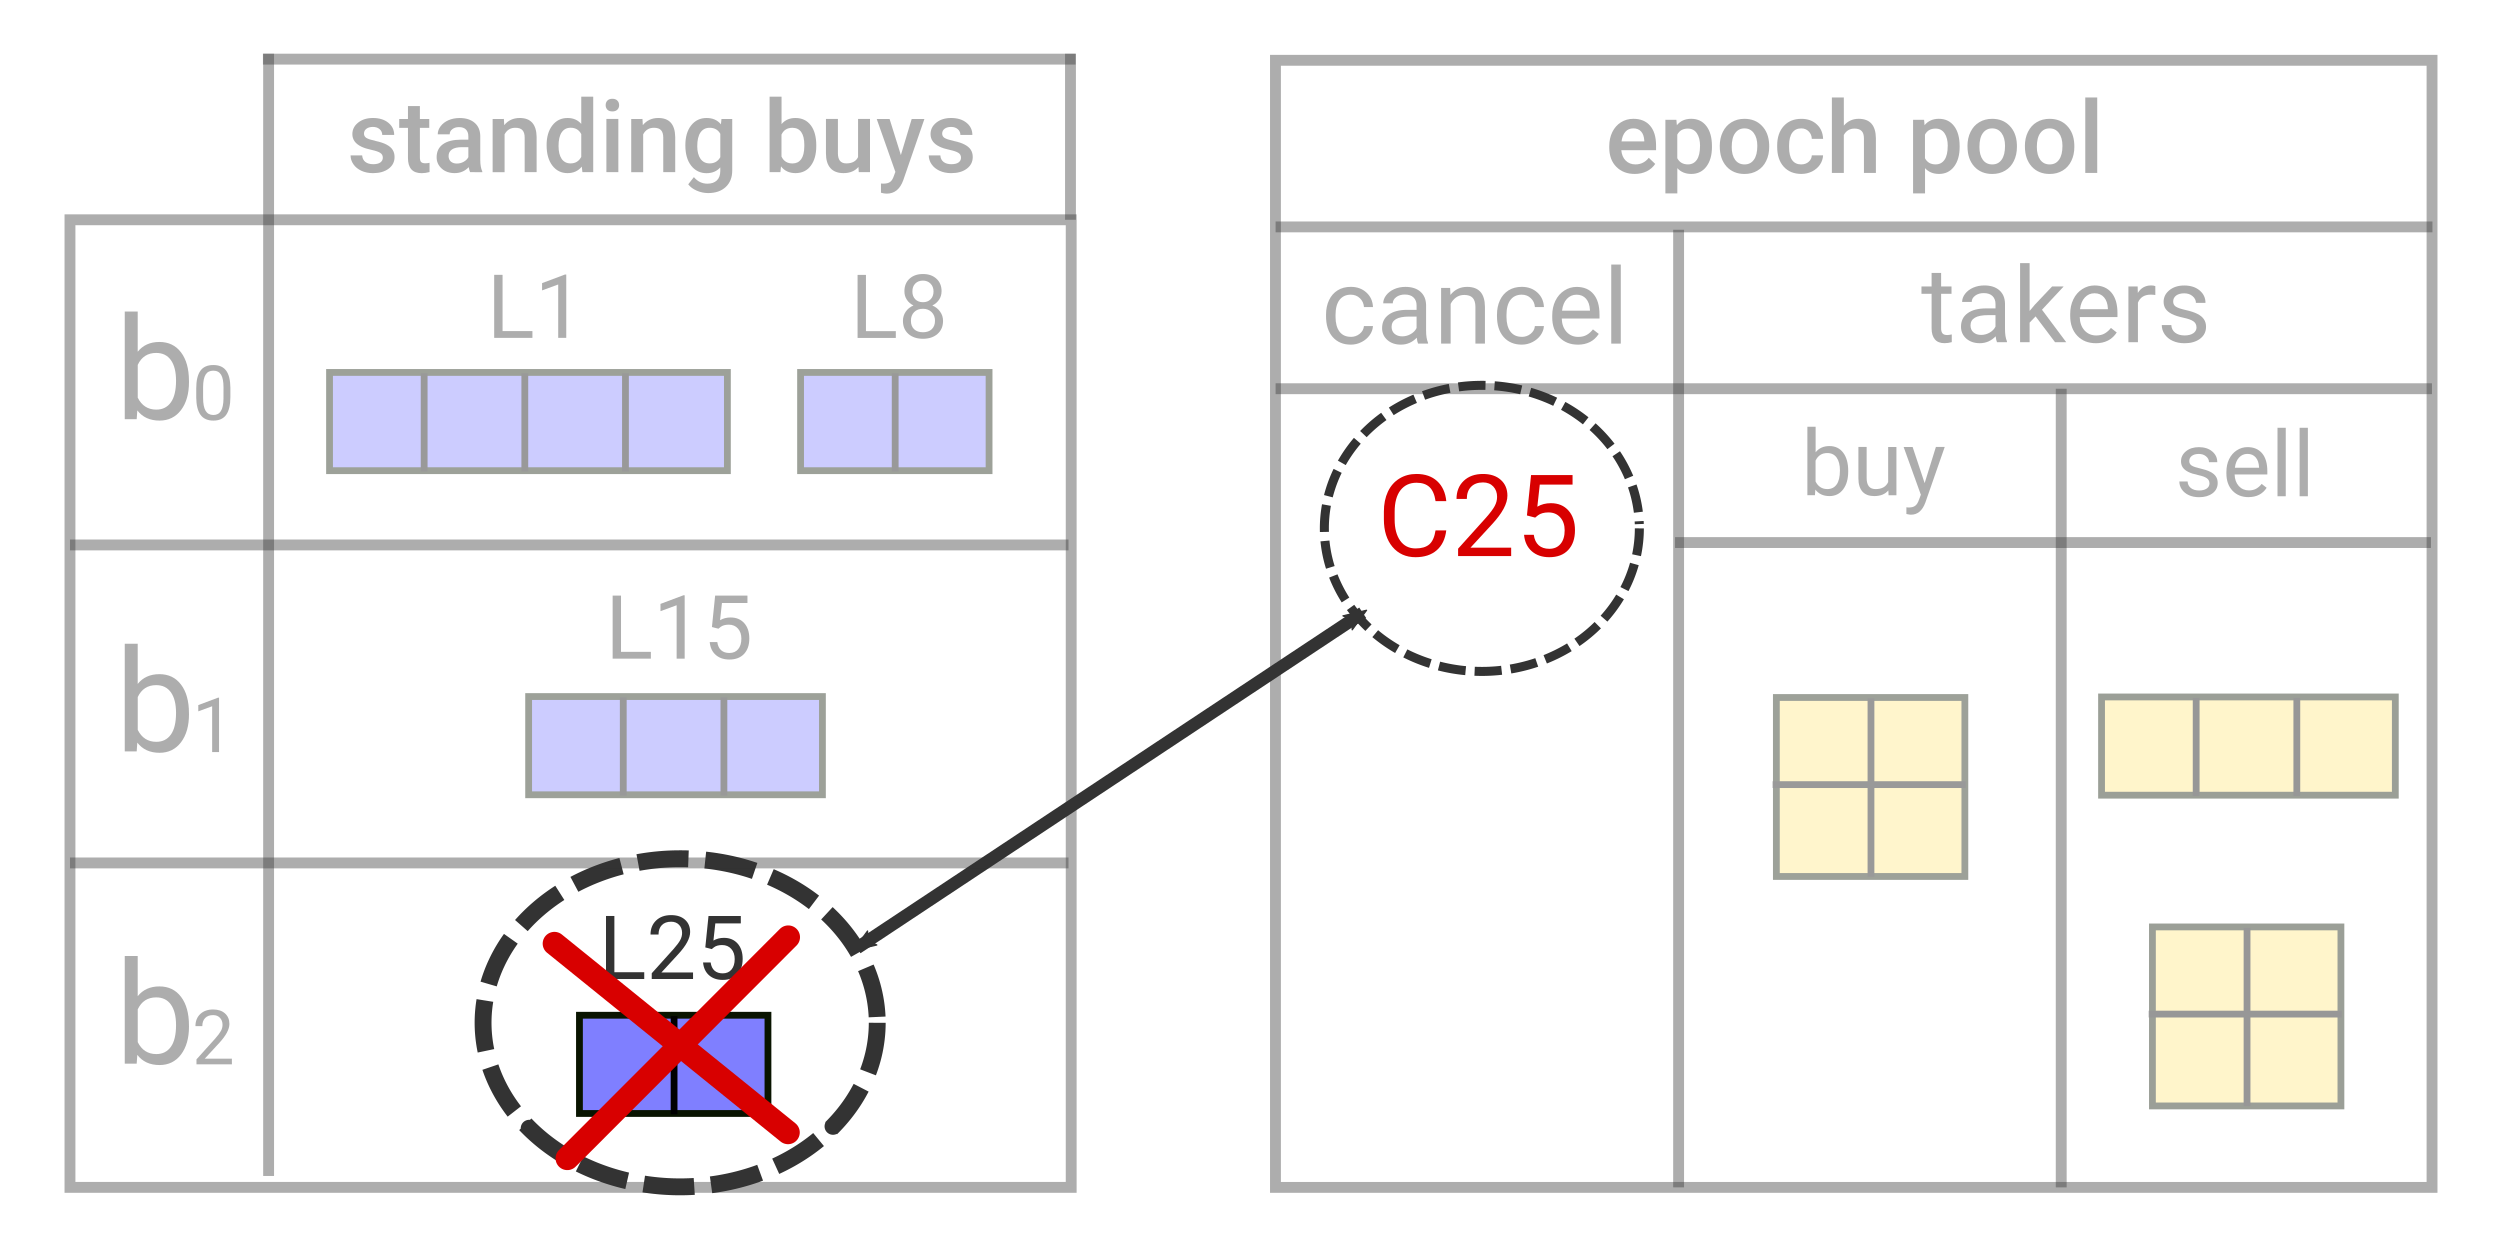 <?xml version="1.0" encoding="UTF-8" standalone="no"?>
<!-- Created with Inkscape (http://www.inkscape.org/) -->

<svg
   xmlns:dc="http://purl.org/dc/elements/1.1/"
   xmlns:cc="http://creativecommons.org/ns#"
   xmlns:rdf="http://www.w3.org/1999/02/22-rdf-syntax-ns#"
   xmlns:svg="http://www.w3.org/2000/svg"
   xmlns="http://www.w3.org/2000/svg"
   xmlns:sodipodi="http://sodipodi.sourceforge.net/DTD/sodipodi-0.dtd"
   xmlns:inkscape="http://www.inkscape.org/namespaces/inkscape"
   width="92mm"
   height="46mm"
   viewBox="0 0 92 46"
   version="1.1"
   id="svg5555"
   inkscape:version="0.92.4 (5da689c313, 2019-01-14)"
   sodipodi:docname="cancel-order.svg">
  <defs
     id="defs5549">
    <marker
       inkscape:stockid="Arrow2Mstart"
       orient="auto"
       refY="0"
       refX="0"
       id="Arrow2Mstart"
       style="overflow:visible"
       inkscape:isstock="true"
       inkscape:collect="always">
      <path
         id="path17201"
         style="fill:#333333;fill-opacity:1;fill-rule:evenodd;stroke:#333333;stroke-width:0.625;stroke-linejoin:round;stroke-opacity:1"
         d="M 8.719,4.034 -2.207,0.016 8.719,-4.002 c -1.745,2.372 -1.735,5.617 -6e-7,8.035 z"
         transform="scale(0.6)"
         inkscape:connector-curvature="0" />
    </marker>
    <marker
       inkscape:stockid="Arrow2Mend"
       orient="auto"
       refY="0"
       refX="0"
       id="Arrow2Mend"
       style="overflow:visible"
       inkscape:isstock="true"
       inkscape:collect="always">
      <path
         id="path17204"
         style="fill:#333333;fill-opacity:1;fill-rule:evenodd;stroke:#333333;stroke-width:0.625;stroke-linejoin:round;stroke-opacity:1"
         d="M 8.719,4.034 -2.207,0.016 8.719,-4.002 c -1.745,2.372 -1.735,5.617 -6e-7,8.035 z"
         transform="scale(-0.6)"
         inkscape:connector-curvature="0" />
    </marker>
  </defs>
  <sodipodi:namedview
     id="base"
     pagecolor="#ffffff"
     bordercolor="#666666"
     borderopacity="1.0"
     inkscape:pageopacity="0.0"
     inkscape:pageshadow="2"
     inkscape:zoom="1.344837"
     inkscape:cx="92.024652"
     inkscape:cy="80.634921"
     inkscape:document-units="mm"
     inkscape:current-layer="layer1"
     showgrid="false"
     inkscape:window-width="1920"
     inkscape:window-height="1017"
     inkscape:window-x="-8"
     inkscape:window-y="-8"
     inkscape:window-maximized="1" />
  <g
     inkscape:label="Layer 1"
     inkscape:groupmode="layer"
     id="layer1"
     transform="translate(0,-251)">
    <path
       style="opacity:1;fill:none;fill-opacity:0.502;stroke:#333333;stroke-width:0.332;stroke-miterlimit:4;stroke-dasharray:0.995, 0.332;stroke-dashoffset:0;stroke-opacity:1"
       d="m 60.328,270.444 a 5.796,5.264 0 0 1 -5.752,5.264 5.796,5.264 0 0 1 -5.839,-5.184 5.796,5.264 0 0 1 5.664,-5.342 5.796,5.264 0 0 1 5.925,5.104"
       id="path3801"
       inkscape:connector-curvature="0" />
    <path
       style="opacity:1;fill:none;fill-opacity:0.502;stroke:#333333;stroke-width:0.621;stroke-miterlimit:4;stroke-dasharray:1.864, 0.621;stroke-dashoffset:0;stroke-opacity:1"
       d="m 32.282,288.639 a 7.252,6.037 0 0 1 -7.198,6.037 7.252,6.037 0 0 1 -7.306,-5.946 7.252,6.037 0 0 1 7.087,-6.127 7.252,6.037 0 0 1 7.414,5.853"
       id="path3805"
       inkscape:connector-curvature="0" />
    <path
       style="opacity:1;fill:none;stroke:#333333;stroke-width:0.465;stroke-linecap:butt;stroke-linejoin:miter;stroke-miterlimit:4;stroke-dasharray:none;stroke-opacity:1;marker-start:url(#Arrow2Mstart);marker-end:url(#Arrow2Mend)"
       d="M 31.538,285.886 50.149,273.552"
       id="path3807"
       inkscape:connector-curvature="0"
       sodipodi:nodetypes="cc" />
    <path
       style="opacity:0.399;fill:#000000;fill-opacity:0;stroke:#333333;stroke-width:0.4;stroke-miterlimit:4;stroke-dasharray:none;stroke-dashoffset:0;stroke-opacity:1"
       d="M 2.575,259.088 H 39.42 v 35.607 H 2.575 Z"
       id="rect16541"
       inkscape:connector-curvature="0" />
    <path
       style="opacity:0.399;fill:#000000;stroke:#333333;stroke-width:0.4;stroke-linecap:butt;stroke-linejoin:miter;stroke-miterlimit:4;stroke-dasharray:none;stroke-opacity:1"
       d="M 2.575,282.756 H 39.321"
       id="path16543"
       inkscape:connector-curvature="0"
       sodipodi:nodetypes="cc" />
    <path
       inkscape:connector-curvature="0"
       id="path16545"
       d="M 2.575,271.054 H 39.321"
       style="opacity:0.399;fill:#000000;stroke:#333333;stroke-width:0.4;stroke-linecap:butt;stroke-linejoin:miter;stroke-miterlimit:4;stroke-dasharray:none;stroke-opacity:1"
       sodipodi:nodetypes="cc" />
    <g
       aria-label="epoch pool"
       style="font-style:normal;font-variant:normal;font-weight:normal;font-stretch:normal;font-size:3.704px;line-height:1.25;font-family:'Roboto Medium';-inkscape-font-specification:'Roboto Medium, ';letter-spacing:0px;word-spacing:0px;opacity:0.399;fill:#333333;fill-opacity:1;stroke:none;stroke-width:0.265"
       id="text16549"
       transform="translate(42.693,3.148)">
      <path
         d="m 17.465,254.253 q -0.418,0 -0.678,-0.262 -0.259,-0.264 -0.259,-0.702 v -0.054 q 0,-0.293 0.112,-0.523 0.114,-0.232 0.318,-0.36 0.204,-0.128 0.456,-0.128 0.4,0 0.617,0.255 0.219,0.255 0.219,0.722 v 0.177 h -1.279 q 0.02,0.242 0.161,0.383 0.143,0.141 0.358,0.141 0.302,0 0.492,-0.244 l 0.237,0.226 q -0.118,0.175 -0.315,0.273 -0.195,0.096 -0.44,0.096 z m -0.052,-1.677 q -0.181,0 -0.293,0.127 -0.11,0.127 -0.141,0.353 h 0.837 v -0.033 q -0.014,-0.221 -0.118,-0.333 -0.103,-0.114 -0.286,-0.114 z"
         style="font-style:normal;font-variant:normal;font-weight:normal;font-stretch:normal;font-size:3.704px;font-family:'Roboto Medium';-inkscape-font-specification:'Roboto Medium, ';fill:#333333;fill-opacity:1;stroke-width:0.265"
         id="path25407"
         inkscape:connector-curvature="0" />
      <path
         d="m 20.307,253.259 q 0,0.454 -0.206,0.725 -0.206,0.269 -0.553,0.269 -0.322,0 -0.515,-0.212 v 0.928 h -0.44 v -2.709 h 0.405 l 0.018,0.199 q 0.194,-0.235 0.526,-0.235 0.358,0 0.561,0.268 0.204,0.266 0.204,0.74 z m -0.438,-0.038 q 0,-0.293 -0.118,-0.465 -0.116,-0.172 -0.333,-0.172 -0.269,0 -0.387,0.222 v 0.868 q 0.119,0.228 0.391,0.228 0.21,0 0.327,-0.168 0.119,-0.17 0.119,-0.514 z"
         style="font-style:normal;font-variant:normal;font-weight:normal;font-stretch:normal;font-size:3.704px;font-family:'Roboto Medium';-inkscape-font-specification:'Roboto Medium, ';fill:#333333;fill-opacity:1;stroke-width:0.265"
         id="path25409"
         inkscape:connector-curvature="0" />
      <path
         d="m 20.594,253.221 q 0,-0.288 0.114,-0.517 0.114,-0.232 0.32,-0.354 0.206,-0.125 0.474,-0.125 0.396,0 0.642,0.255 0.248,0.255 0.268,0.676 l 0.002,0.103 q 0,0.289 -0.112,0.517 -0.11,0.228 -0.318,0.353 -0.206,0.125 -0.477,0.125 -0.414,0 -0.664,-0.275 -0.248,-0.277 -0.248,-0.736 z m 0.44,0.038 q 0,0.302 0.125,0.474 0.125,0.17 0.347,0.17 0.222,0 0.345,-0.174 0.125,-0.174 0.125,-0.508 0,-0.297 -0.128,-0.47 -0.127,-0.174 -0.345,-0.174 -0.215,0 -0.342,0.172 -0.127,0.17 -0.127,0.51 z"
         style="font-style:normal;font-variant:normal;font-weight:normal;font-stretch:normal;font-size:3.704px;font-family:'Roboto Medium';-inkscape-font-specification:'Roboto Medium, ';fill:#333333;fill-opacity:1;stroke-width:0.265"
         id="path25411"
         inkscape:connector-curvature="0" />
      <path
         d="m 23.593,253.902 q 0.165,0 0.273,-0.096 0.109,-0.096 0.116,-0.237 h 0.414 q -0.007,0.183 -0.114,0.342 -0.107,0.157 -0.289,0.25 -0.183,0.092 -0.394,0.092 -0.411,0 -0.651,-0.266 -0.241,-0.266 -0.241,-0.734 v -0.045 q 0,-0.447 0.239,-0.714 0.239,-0.269 0.651,-0.269 0.349,0 0.568,0.204 0.221,0.203 0.232,0.534 H 23.982 q -0.007,-0.168 -0.116,-0.277 -0.107,-0.109 -0.273,-0.109 -0.213,0 -0.329,0.156 -0.116,0.154 -0.118,0.468 v 0.07 q 0,0.318 0.114,0.476 0.116,0.156 0.333,0.156 z"
         style="font-style:normal;font-variant:normal;font-weight:normal;font-stretch:normal;font-size:3.704px;font-family:'Roboto Medium';-inkscape-font-specification:'Roboto Medium, ';fill:#333333;fill-opacity:1;stroke-width:0.265"
         id="path25413"
         inkscape:connector-curvature="0" />
      <path
         d="m 25.161,252.474 q 0.215,-0.25 0.544,-0.25 0.626,0 0.635,0.714 v 1.279 h -0.44 v -1.262 q 0,-0.203 -0.089,-0.286 -0.087,-0.085 -0.257,-0.085 -0.264,0 -0.394,0.235 v 1.398 h -0.44 v -2.778 h 0.44 z"
         style="font-style:normal;font-variant:normal;font-weight:normal;font-stretch:normal;font-size:3.704px;font-family:'Roboto Medium';-inkscape-font-specification:'Roboto Medium, ';fill:#333333;fill-opacity:1;stroke-width:0.265"
         id="path25415"
         inkscape:connector-curvature="0" />
      <path
         d="m 29.422,253.259 q 0,0.454 -0.206,0.725 -0.206,0.269 -0.553,0.269 -0.322,0 -0.515,-0.212 v 0.928 h -0.44 v -2.709 h 0.405 l 0.018,0.199 q 0.194,-0.235 0.526,-0.235 0.358,0 0.561,0.268 0.204,0.266 0.204,0.74 z m -0.438,-0.038 q 0,-0.293 -0.118,-0.465 -0.116,-0.172 -0.333,-0.172 -0.269,0 -0.387,0.222 v 0.868 q 0.119,0.228 0.391,0.228 0.21,0 0.327,-0.168 0.119,-0.17 0.119,-0.514 z"
         style="font-style:normal;font-variant:normal;font-weight:normal;font-stretch:normal;font-size:3.704px;font-family:'Roboto Medium';-inkscape-font-specification:'Roboto Medium, ';fill:#333333;fill-opacity:1;stroke-width:0.265"
         id="path25417"
         inkscape:connector-curvature="0" />
      <path
         d="m 29.71,253.221 q 0,-0.288 0.114,-0.517 0.114,-0.232 0.32,-0.354 0.206,-0.125 0.474,-0.125 0.396,0 0.642,0.255 0.248,0.255 0.268,0.676 l 0.002,0.103 q 0,0.289 -0.112,0.517 -0.11,0.228 -0.318,0.353 -0.206,0.125 -0.477,0.125 -0.414,0 -0.664,-0.275 -0.248,-0.277 -0.248,-0.736 z m 0.44,0.038 q 0,0.302 0.125,0.474 0.125,0.17 0.347,0.17 0.222,0 0.345,-0.174 0.125,-0.174 0.125,-0.508 0,-0.297 -0.128,-0.47 -0.127,-0.174 -0.345,-0.174 -0.215,0 -0.342,0.172 -0.127,0.17 -0.127,0.51 z"
         style="font-style:normal;font-variant:normal;font-weight:normal;font-stretch:normal;font-size:3.704px;font-family:'Roboto Medium';-inkscape-font-specification:'Roboto Medium, ';fill:#333333;fill-opacity:1;stroke-width:0.265"
         id="path25419"
         inkscape:connector-curvature="0" />
      <path
         d="m 31.823,253.221 q 0,-0.288 0.114,-0.517 0.114,-0.232 0.32,-0.354 0.206,-0.125 0.474,-0.125 0.396,0 0.642,0.255 0.248,0.255 0.268,0.676 l 0.002,0.103 q 0,0.289 -0.112,0.517 -0.11,0.228 -0.318,0.353 -0.206,0.125 -0.477,0.125 -0.414,0 -0.664,-0.275 -0.248,-0.277 -0.248,-0.736 z m 0.44,0.038 q 0,0.302 0.125,0.474 0.125,0.17 0.347,0.17 0.222,0 0.345,-0.174 0.125,-0.174 0.125,-0.508 0,-0.297 -0.128,-0.47 -0.127,-0.174 -0.345,-0.174 -0.215,0 -0.342,0.172 -0.127,0.17 -0.127,0.51 z"
         style="font-style:normal;font-variant:normal;font-weight:normal;font-stretch:normal;font-size:3.704px;font-family:'Roboto Medium';-inkscape-font-specification:'Roboto Medium, ';fill:#333333;fill-opacity:1;stroke-width:0.265"
         id="path25421"
         inkscape:connector-curvature="0" />
      <path
         d="M 34.485,254.217 H 34.045 v -2.778 h 0.44 z"
         style="font-style:normal;font-variant:normal;font-weight:normal;font-stretch:normal;font-size:3.704px;font-family:'Roboto Medium';-inkscape-font-specification:'Roboto Medium, ';fill:#333333;fill-opacity:1;stroke-width:0.265"
         id="path25423"
         inkscape:connector-curvature="0" />
    </g>
    <g
       transform="translate(1.859,240.926)"
       id="g16559"
       style="opacity:0.399">
      <path
         style="fill:#0000ff;fill-opacity:0.502;stroke:#091400;stroke-width:0.25;stroke-miterlimit:4;stroke-dasharray:none;stroke-dashoffset:0;stroke-opacity:1"
         d="m 10.268,23.78 h 14.641 v 3.615 H 10.268 Z"
         id="rect16551"
         inkscape:connector-curvature="0" />
      <path
         style="fill:none;stroke:#000000;stroke-width:0.25;stroke-linecap:butt;stroke-linejoin:miter;stroke-miterlimit:4;stroke-dasharray:none;stroke-opacity:1"
         d="m 13.75,23.811 v 3.614"
         id="path16553"
         inkscape:connector-curvature="0"
         sodipodi:nodetypes="cc" />
      <path
         sodipodi:nodetypes="cc"
         inkscape:connector-curvature="0"
         id="path16555"
         d="m 17.454,23.811 v 3.614"
         style="fill:none;stroke:#000000;stroke-width:0.25;stroke-linecap:butt;stroke-linejoin:miter;stroke-miterlimit:4;stroke-dasharray:none;stroke-opacity:1" />
      <path
         style="fill:none;stroke:#000000;stroke-width:0.25;stroke-linecap:butt;stroke-linejoin:miter;stroke-miterlimit:4;stroke-dasharray:none;stroke-opacity:1"
         d="m 21.158,23.811 v 3.614"
         id="path16557"
         inkscape:connector-curvature="0"
         sodipodi:nodetypes="cc" />
    </g>
    <g
       transform="translate(1.244,240.926)"
       id="g16565"
       style="opacity:0.399">
      <path
         style="fill:#0000ff;fill-opacity:0.502;stroke:#091400;stroke-width:0.25;stroke-miterlimit:4;stroke-dasharray:none;stroke-dashoffset:0;stroke-opacity:1"
         d="m 28.217,23.78 h 6.937 v 3.615 h -6.937 z"
         id="rect16561"
         inkscape:connector-curvature="0" />
      <path
         sodipodi:nodetypes="cc"
         inkscape:connector-curvature="0"
         id="path16563"
         d="m 31.699,23.811 v 3.614"
         style="fill:none;stroke:#000000;stroke-width:0.25;stroke-linecap:butt;stroke-linejoin:miter;stroke-miterlimit:4;stroke-dasharray:none;stroke-opacity:1" />
    </g>
    <g
       aria-label="L1"
       style="font-style:normal;font-variant:normal;font-weight:normal;font-stretch:normal;font-size:3.263px;line-height:1.25;font-family:Roboto;-inkscape-font-specification:Roboto;letter-spacing:0px;word-spacing:0px;opacity:0.399;fill:#333333;fill-opacity:1;stroke:none;stroke-width:0.306"
       id="text16569"
       transform="translate(42.693,3.148)">
      <path
         d="m -24.199,260.036 h 1.099 v 0.25 h -1.407 v -2.32 h 0.308 z"
         style="font-style:normal;font-variant:normal;font-weight:normal;font-stretch:normal;font-size:3.263px;font-family:Roboto;-inkscape-font-specification:Roboto;fill:#333333;fill-opacity:1;stroke-width:0.306"
         id="path25428"
         inkscape:connector-curvature="0" />
      <path
         d="m -21.855,260.286 h -0.296 v -1.965 l -0.594,0.218 v -0.268 l 0.844,-0.317 h 0.046 z"
         style="font-style:normal;font-variant:normal;font-weight:normal;font-stretch:normal;font-size:3.263px;font-family:Roboto;-inkscape-font-specification:Roboto;fill:#333333;fill-opacity:1;stroke-width:0.306"
         id="path25430"
         inkscape:connector-curvature="0" />
    </g>
    <g
       aria-label="L8"
       style="font-style:normal;font-variant:normal;font-weight:normal;font-stretch:normal;font-size:3.263px;line-height:1.25;font-family:Roboto;-inkscape-font-specification:Roboto;letter-spacing:0px;word-spacing:0px;opacity:0.399;fill:#333333;fill-opacity:1;stroke:none;stroke-width:0.265"
       id="text16573"
       transform="translate(42.693,3.148)">
      <path
         d="m -10.826,260.038 h 1.099 v 0.25 h -1.407 v -2.32 h 0.308 z"
         style="font-style:normal;font-variant:normal;font-weight:normal;font-stretch:normal;font-size:3.263px;font-family:Roboto;-inkscape-font-specification:Roboto;fill:#333333;fill-opacity:1;stroke-width:0.265"
         id="path25433"
         inkscape:connector-curvature="0" />
      <path
         d="m -8.044,258.573 q 0,0.174 -0.092,0.309 -0.091,0.135 -0.247,0.212 0.182,0.078 0.287,0.228 0.107,0.15 0.107,0.339 0,0.301 -0.204,0.48 -0.202,0.178 -0.534,0.178 -0.335,0 -0.537,-0.178 -0.201,-0.18 -0.201,-0.48 0,-0.188 0.102,-0.339 0.104,-0.151 0.285,-0.229 -0.155,-0.076 -0.244,-0.212 -0.089,-0.135 -0.089,-0.308 0,-0.293 0.188,-0.465 0.188,-0.172 0.496,-0.172 0.306,0 0.494,0.172 0.19,0.172 0.19,0.465 z m -0.241,1.082 q 0,-0.194 -0.124,-0.317 -0.123,-0.123 -0.322,-0.123 -0.199,0 -0.32,0.121 -0.12,0.121 -0.12,0.319 0,0.198 0.116,0.311 0.118,0.113 0.327,0.113 0.207,0 0.325,-0.113 0.118,-0.115 0.118,-0.311 z m -0.443,-1.477 q -0.174,0 -0.282,0.108 -0.107,0.107 -0.107,0.292 0,0.177 0.105,0.287 0.107,0.108 0.284,0.108 0.177,0 0.282,-0.108 0.107,-0.11 0.107,-0.287 0,-0.177 -0.11,-0.288 -0.11,-0.112 -0.279,-0.112 z"
         style="font-style:normal;font-variant:normal;font-weight:normal;font-stretch:normal;font-size:3.263px;font-family:Roboto;-inkscape-font-specification:Roboto;fill:#333333;fill-opacity:1;stroke-width:0.265"
         id="path25435"
         inkscape:connector-curvature="0" />
    </g>
    <g
       transform="translate(1.288,242.923)"
       id="g16581"
       style="opacity:0.399">
      <path
         style="fill:#0000ff;fill-opacity:0.502;stroke:#091400;stroke-width:0.25;stroke-miterlimit:4;stroke-dasharray:none;stroke-dashoffset:0;stroke-opacity:1"
         d="m 18.166,33.71 h 10.811 v 3.615 H 18.166 Z"
         id="rect16575"
         inkscape:connector-curvature="0" />
      <path
         style="fill:none;stroke:#000000;stroke-width:0.25;stroke-linecap:butt;stroke-linejoin:miter;stroke-miterlimit:4;stroke-dasharray:none;stroke-opacity:1"
         d="m 21.648,33.741 v 3.614"
         id="path16577"
         inkscape:connector-curvature="0"
         sodipodi:nodetypes="cc" />
      <path
         sodipodi:nodetypes="cc"
         inkscape:connector-curvature="0"
         id="path16579"
         d="m 25.352,33.741 v 3.614"
         style="fill:none;stroke:#000000;stroke-width:0.25;stroke-linecap:butt;stroke-linejoin:miter;stroke-miterlimit:4;stroke-dasharray:none;stroke-opacity:1" />
    </g>
    <g
       aria-label="L15"
       style="font-style:normal;font-variant:normal;font-weight:normal;font-stretch:normal;font-size:3.263px;line-height:1.25;font-family:Roboto;-inkscape-font-specification:Roboto;letter-spacing:0px;word-spacing:0px;opacity:0.399;fill:#333333;fill-opacity:1;stroke:none;stroke-width:0.265"
       id="text16585"
       transform="translate(42.693,3.148)">
      <path
         d="m -19.84,271.84 h 1.099 v 0.25 h -1.407 v -2.32 h 0.308 z"
         style="font-style:normal;font-variant:normal;font-weight:normal;font-stretch:normal;font-size:3.263px;font-family:Roboto;-inkscape-font-specification:Roboto;fill:#333333;fill-opacity:1;stroke-width:0.265"
         id="path25439"
         inkscape:connector-curvature="0" />
      <path
         d="m -17.497,272.09 h -0.296 v -1.965 l -0.594,0.218 v -0.268 l 0.844,-0.317 h 0.046 z"
         style="font-style:normal;font-variant:normal;font-weight:normal;font-stretch:normal;font-size:3.263px;font-family:Roboto;-inkscape-font-specification:Roboto;fill:#333333;fill-opacity:1;stroke-width:0.265"
         id="path25441"
         inkscape:connector-curvature="0" />
      <path
         d="m -16.494,270.927 0.118,-1.157 h 1.189 v 0.272 h -0.938 l -0.07,0.633 q 0.17,-0.1 0.387,-0.1 0.317,0 0.504,0.21 0.186,0.209 0.186,0.566 0,0.358 -0.194,0.566 -0.193,0.206 -0.54,0.206 -0.308,0 -0.502,-0.17 -0.194,-0.17 -0.221,-0.472 h 0.279 q 0.027,0.199 0.142,0.301 0.115,0.1 0.303,0.1 0.206,0 0.322,-0.14 0.118,-0.14 0.118,-0.387 0,-0.233 -0.127,-0.373 -0.126,-0.142 -0.336,-0.142 -0.193,0 -0.303,0.085 l -0.078,0.064 z"
         style="font-style:normal;font-variant:normal;font-weight:normal;font-stretch:normal;font-size:3.263px;font-family:Roboto;-inkscape-font-specification:Roboto;fill:#333333;fill-opacity:1;stroke-width:0.265"
         id="path25443"
         inkscape:connector-curvature="0" />
    </g>
    <g
       aria-label="b"
       style="font-style:normal;font-variant:normal;font-weight:normal;font-stretch:normal;font-size:5.285px;line-height:1.25;font-family:Roboto;-inkscape-font-specification:Roboto;letter-spacing:0px;word-spacing:0px;opacity:0.399;fill:#333333;fill-opacity:1;stroke:none;stroke-width:0.248"
       id="text16589"
       transform="translate(42.693,3.148)">
      <path
         d="m -35.738,261.913 q 0,0.64 -0.294,1.03 -0.294,0.387 -0.79,0.387 -0.529,0 -0.818,-0.374 l -0.023,0.323 h -0.439 v -3.963 h 0.477 v 1.479 q 0.289,-0.359 0.797,-0.359 0.508,0 0.797,0.384 0.292,0.384 0.292,1.053 z m -0.477,-0.054 q 0,-0.488 -0.188,-0.753 -0.188,-0.266 -0.542,-0.266 -0.472,0 -0.679,0.439 v 1.208 q 0.219,0.439 0.684,0.439 0.343,0 0.534,-0.266 0.191,-0.266 0.191,-0.8 z"
         style="font-style:normal;font-variant:normal;font-weight:normal;font-stretch:normal;font-size:5.285px;font-family:Roboto;-inkscape-font-specification:Roboto;fill:#333333;fill-opacity:1;stroke-width:0.248"
         id="path25446"
         inkscape:connector-curvature="0" />
    </g>
    <path
       style="opacity:1;fill:#0000ff;fill-opacity:0.502;stroke:#091400;stroke-width:0.25;stroke-miterlimit:4;stroke-dasharray:none;stroke-dashoffset:0;stroke-opacity:1"
       d="m 21.324,288.361 h 6.937 v 3.615 h -6.937 z"
       id="rect16591"
       inkscape:connector-curvature="0" />
    <path
       sodipodi:nodetypes="cc"
       inkscape:connector-curvature="0"
       id="path16593"
       d="m 24.806,288.392 v 3.614"
       style="opacity:1;fill:none;stroke:#000000;stroke-width:0.25;stroke-linecap:butt;stroke-linejoin:miter;stroke-miterlimit:4;stroke-dasharray:none;stroke-opacity:1" />
    <g
       aria-label="L25"
       style="font-style:normal;font-variant:normal;font-weight:normal;font-stretch:normal;font-size:3.263px;line-height:1.25;font-family:Roboto;-inkscape-font-specification:Roboto;letter-spacing:0px;word-spacing:0px;opacity:1;fill:#333333;fill-opacity:1;stroke:none;stroke-width:0.265"
       id="text16597"
       transform="translate(42.693,3.148)">
      <path
         d="m -20.084,283.63 h 1.099 v 0.25 h -1.407 v -2.32 h 0.308 z"
         style="font-style:normal;font-variant:normal;font-weight:normal;font-stretch:normal;font-size:3.263px;font-family:Roboto;-inkscape-font-specification:Roboto;fill:#333333;fill-opacity:1;stroke-width:0.265"
         id="path25450"
         inkscape:connector-curvature="0" />
      <path
         d="m -17.189,283.88 h -1.52 v -0.212 l 0.803,-0.892 q 0.178,-0.202 0.245,-0.328 0.069,-0.127 0.069,-0.263 0,-0.182 -0.11,-0.298 -0.11,-0.116 -0.293,-0.116 -0.22,0 -0.343,0.126 -0.121,0.124 -0.121,0.347 h -0.295 q 0,-0.32 0.206,-0.518 0.207,-0.198 0.553,-0.198 0.323,0 0.511,0.17 0.188,0.169 0.188,0.451 0,0.343 -0.437,0.816 l -0.621,0.674 h 1.165 z"
         style="font-style:normal;font-variant:normal;font-weight:normal;font-stretch:normal;font-size:3.263px;font-family:Roboto;-inkscape-font-specification:Roboto;fill:#333333;fill-opacity:1;stroke-width:0.265"
         id="path25452"
         inkscape:connector-curvature="0" />
      <path
         d="m -16.738,282.717 0.118,-1.157 h 1.189 v 0.272 h -0.938 l -0.07,0.633 q 0.17,-0.1 0.387,-0.1 0.317,0 0.503,0.21 0.186,0.209 0.186,0.566 0,0.359 -0.194,0.566 -0.193,0.206 -0.54,0.206 -0.308,0 -0.502,-0.17 -0.194,-0.17 -0.221,-0.472 h 0.279 q 0.027,0.199 0.142,0.301 0.115,0.1 0.303,0.1 0.206,0 0.322,-0.14 0.118,-0.14 0.118,-0.387 0,-0.233 -0.127,-0.373 -0.126,-0.142 -0.336,-0.142 -0.193,0 -0.303,0.085 l -0.078,0.064 z"
         style="font-style:normal;font-variant:normal;font-weight:normal;font-stretch:normal;font-size:3.263px;font-family:Roboto;-inkscape-font-specification:Roboto;fill:#333333;fill-opacity:1;stroke-width:0.265"
         id="path25454"
         inkscape:connector-curvature="0" />
    </g>
    <path
       style="opacity:0.399;fill:#000000;fill-opacity:0;stroke:#333333;stroke-width:0.4;stroke-miterlimit:4;stroke-dasharray:none;stroke-dashoffset:0;stroke-opacity:1"
       d="m 46.937,253.219 h 42.562 v 41.477 H 46.937 Z"
       id="rect16651"
       inkscape:connector-curvature="0" />
    <g
       aria-label="cancel"
       style="font-style:normal;font-variant:normal;font-weight:normal;font-stretch:normal;font-size:3.881px;line-height:1.25;font-family:Roboto;-inkscape-font-specification:Roboto;letter-spacing:0px;word-spacing:0px;opacity:0.399;fill:#333333;fill-opacity:1;stroke:none;stroke-width:0.183"
       id="text16655"
       transform="translate(42.693,3.148)">
      <path
         d="m 7.017,260.249 q 0.188,0 0.328,-0.114 0.14,-0.114 0.155,-0.284 h 0.332 q -0.009,0.176 -0.121,0.335 -0.112,0.159 -0.299,0.254 -0.186,0.095 -0.394,0.095 -0.419,0 -0.667,-0.279 -0.246,-0.28 -0.246,-0.766 v -0.059 q 0,-0.299 0.11,-0.532 0.11,-0.233 0.315,-0.362 0.207,-0.129 0.487,-0.129 0.345,0 0.572,0.207 0.229,0.207 0.244,0.536 H 7.501 q -0.015,-0.199 -0.152,-0.326 -0.135,-0.129 -0.333,-0.129 -0.267,0 -0.415,0.193 -0.146,0.191 -0.146,0.555 v 0.066 q 0,0.354 0.146,0.546 0.146,0.191 0.417,0.191 z"
         style="font-style:normal;font-variant:normal;font-weight:normal;font-stretch:normal;font-size:3.881px;font-family:Roboto;-inkscape-font-specification:Roboto;fill:#333333;fill-opacity:1;stroke-width:0.183"
         id="path25458"
         inkscape:connector-curvature="0" />
      <path
         d="m 9.492,260.497 q -0.03,-0.061 -0.049,-0.216 -0.244,0.254 -0.584,0.254 -0.303,0 -0.498,-0.171 -0.193,-0.172 -0.193,-0.436 0,-0.32 0.243,-0.496 0.244,-0.178 0.686,-0.178 H 9.437 v -0.161 q 0,-0.184 -0.11,-0.292 -0.11,-0.11 -0.324,-0.11 -0.188,0 -0.315,0.095 -0.127,0.095 -0.127,0.229 H 8.209 q 0,-0.153 0.108,-0.296 0.11,-0.144 0.296,-0.227 0.188,-0.083 0.411,-0.083 0.354,0 0.555,0.178 0.201,0.176 0.208,0.487 v 0.944 q 0,0.282 0.072,0.449 v 0.03 z M 8.91,260.23 q 0.165,0 0.313,-0.085 0.148,-0.085 0.214,-0.222 v -0.421 H 9.162 q -0.644,0 -0.644,0.377 0,0.165 0.11,0.258 0.11,0.093 0.282,0.093 z"
         style="font-style:normal;font-variant:normal;font-weight:normal;font-stretch:normal;font-size:3.881px;font-family:Roboto;-inkscape-font-specification:Roboto;fill:#333333;fill-opacity:1;stroke-width:0.183"
         id="path25460"
         inkscape:connector-curvature="0" />
      <path
         d="m 10.672,258.447 0.011,0.258 q 0.235,-0.296 0.614,-0.296 0.65,0 0.656,0.733 v 1.355 h -0.351 v -1.357 q -0.002,-0.222 -0.102,-0.328 -0.099,-0.106 -0.309,-0.106 -0.171,0 -0.299,0.091 -0.129,0.091 -0.201,0.239 v 1.461 h -0.351 v -2.05 z"
         style="font-style:normal;font-variant:normal;font-weight:normal;font-stretch:normal;font-size:3.881px;font-family:Roboto;-inkscape-font-specification:Roboto;fill:#333333;fill-opacity:1;stroke-width:0.183"
         id="path25462"
         inkscape:connector-curvature="0" />
      <path
         d="m 13.308,260.249 q 0.188,0 0.328,-0.114 0.14,-0.114 0.155,-0.284 h 0.332 q -0.009,0.176 -0.121,0.335 -0.112,0.159 -0.299,0.254 -0.186,0.095 -0.394,0.095 -0.419,0 -0.667,-0.279 -0.246,-0.28 -0.246,-0.766 v -0.059 q 0,-0.299 0.11,-0.532 0.11,-0.233 0.315,-0.362 0.207,-0.129 0.487,-0.129 0.345,0 0.572,0.207 0.229,0.207 0.244,0.536 h -0.332 q -0.015,-0.199 -0.152,-0.326 -0.135,-0.129 -0.333,-0.129 -0.267,0 -0.415,0.193 -0.146,0.191 -0.146,0.555 v 0.066 q 0,0.354 0.146,0.546 0.146,0.191 0.417,0.191 z"
         style="font-style:normal;font-variant:normal;font-weight:normal;font-stretch:normal;font-size:3.881px;font-family:Roboto;-inkscape-font-specification:Roboto;fill:#333333;fill-opacity:1;stroke-width:0.183"
         id="path25464"
         inkscape:connector-curvature="0" />
      <path
         d="m 15.368,260.535 q -0.417,0 -0.678,-0.273 -0.261,-0.275 -0.261,-0.733 v -0.064 q 0,-0.305 0.116,-0.544 0.117,-0.241 0.326,-0.375 0.21,-0.136 0.455,-0.136 0.4,0 0.621,0.263 0.222,0.263 0.222,0.754 v 0.146 h -1.389 q 0.008,0.303 0.176,0.491 0.171,0.186 0.432,0.186 0.186,0 0.315,-0.076 0.129,-0.076 0.225,-0.201 l 0.214,0.167 q -0.258,0.396 -0.773,0.396 z m -0.044,-1.838 q -0.212,0 -0.356,0.155 -0.144,0.153 -0.178,0.432 h 1.027 v -0.026 q -0.015,-0.267 -0.144,-0.413 -0.129,-0.148 -0.349,-0.148 z"
         style="font-style:normal;font-variant:normal;font-weight:normal;font-stretch:normal;font-size:3.881px;font-family:Roboto;-inkscape-font-specification:Roboto;fill:#333333;fill-opacity:1;stroke-width:0.183"
         id="path25466"
         inkscape:connector-curvature="0" />
      <path
         d="m 16.952,260.497 h -0.351 v -2.91 h 0.351 z"
         style="font-style:normal;font-variant:normal;font-weight:normal;font-stretch:normal;font-size:3.881px;font-family:Roboto;-inkscape-font-specification:Roboto;fill:#333333;fill-opacity:1;stroke-width:0.183"
         id="path25468"
         inkscape:connector-curvature="0" />
    </g>
    <path
       style="opacity:0.399;fill:none;stroke:#333333;stroke-width:0.4;stroke-linecap:butt;stroke-linejoin:miter;stroke-miterlimit:4;stroke-dasharray:none;stroke-opacity:1"
       d="m 61.773,259.455 v 35.24"
       id="path16657"
       inkscape:connector-curvature="0"
       sodipodi:nodetypes="cc" />
    <path
       style="opacity:0.399;fill:none;stroke:#333333;stroke-width:0.4;stroke-linecap:butt;stroke-linejoin:miter;stroke-miterlimit:4;stroke-dasharray:none;stroke-opacity:1"
       d="M 46.942,265.305 H 89.496"
       id="path16661"
       inkscape:connector-curvature="0"
       sodipodi:nodetypes="cc" />
    <g
       aria-label="buy"
       style="font-style:normal;font-variant:normal;font-weight:normal;font-stretch:normal;font-size:3.361px;line-height:1.25;font-family:Roboto;-inkscape-font-specification:Roboto;letter-spacing:0px;word-spacing:0px;opacity:0.399;fill:#333333;fill-opacity:1;stroke:none;stroke-width:0.158"
       id="text16665"
       transform="translate(42.693,3.148)">
      <path
         d="m 25.321,265.207 q 0,0.407 -0.187,0.655 -0.187,0.246 -0.502,0.246 -0.336,0 -0.52,-0.238 l -0.015,0.205 h -0.279 v -2.52 h 0.304 v 0.94 q 0.184,-0.228 0.507,-0.228 0.323,0 0.507,0.244 0.185,0.244 0.185,0.669 z m -0.304,-0.035 q 0,-0.31 -0.12,-0.479 -0.12,-0.169 -0.345,-0.169 -0.3,0 -0.432,0.279 v 0.768 q 0.139,0.279 0.435,0.279 0.218,0 0.34,-0.169 0.121,-0.169 0.121,-0.509 z"
         style="font-style:normal;font-variant:normal;font-weight:normal;font-stretch:normal;font-size:3.361px;font-family:Roboto;-inkscape-font-specification:Roboto;fill:#333333;fill-opacity:1;stroke-width:0.158"
         id="path25471"
         inkscape:connector-curvature="0" />
      <path
         d="m 26.798,265.9 q -0.177,0.208 -0.52,0.208 -0.284,0 -0.433,-0.164 -0.148,-0.166 -0.149,-0.489 v -1.155 h 0.304 v 1.147 q 0,0.404 0.328,0.404 0.348,0 0.463,-0.259 v -1.291 h 0.304 v 1.776 h -0.289 z"
         style="font-style:normal;font-variant:normal;font-weight:normal;font-stretch:normal;font-size:3.361px;font-family:Roboto;-inkscape-font-specification:Roboto;fill:#333333;fill-opacity:1;stroke-width:0.158"
         id="path25473"
         inkscape:connector-curvature="0" />
      <path
         d="m 28.134,265.631 0.414,-1.331 h 0.325 l -0.714,2.05 q -0.166,0.443 -0.527,0.443 l -0.057,-0.005 -0.113,-0.021 v -0.246 l 0.082,0.007 q 0.154,0 0.24,-0.062 0.087,-0.062 0.143,-0.228 l 0.067,-0.18 -0.633,-1.756 h 0.331 z"
         style="font-style:normal;font-variant:normal;font-weight:normal;font-stretch:normal;font-size:3.361px;font-family:Roboto;-inkscape-font-specification:Roboto;fill:#333333;fill-opacity:1;stroke-width:0.158"
         id="path25475"
         inkscape:connector-curvature="0" />
    </g>
    <g
       aria-label="sell"
       style="font-style:normal;font-variant:normal;font-weight:normal;font-stretch:normal;font-size:3.361px;line-height:1.25;font-family:Roboto;-inkscape-font-specification:Roboto;letter-spacing:0px;word-spacing:0px;opacity:0.399;fill:#333333;fill-opacity:1;stroke:none;stroke-width:0.158"
       id="text16669"
       transform="translate(42.693,3.148)">
      <path
         d="m 38.615,265.643 q 0,-0.123 -0.094,-0.19 -0.092,-0.069 -0.323,-0.118 -0.23,-0.049 -0.366,-0.118 -0.135,-0.069 -0.2,-0.164 -0.064,-0.095 -0.064,-0.226 0,-0.218 0.184,-0.369 0.185,-0.151 0.473,-0.151 0.302,0 0.489,0.156 0.189,0.156 0.189,0.399 h -0.305 q 0,-0.125 -0.107,-0.215 -0.105,-0.09 -0.266,-0.09 -0.166,0 -0.259,0.072 -0.094,0.072 -0.094,0.189 0,0.11 0.087,0.166 0.087,0.056 0.313,0.107 0.228,0.051 0.369,0.121 0.141,0.071 0.208,0.171 0.069,0.099 0.069,0.241 0,0.238 -0.19,0.382 -0.19,0.143 -0.494,0.143 -0.213,0 -0.377,-0.075 -0.164,-0.075 -0.258,-0.21 -0.092,-0.136 -0.092,-0.294 h 0.304 q 0.008,0.153 0.121,0.243 0.115,0.089 0.302,0.089 0.172,0 0.276,-0.069 0.105,-0.071 0.105,-0.187 z"
         style="font-style:normal;font-variant:normal;font-weight:normal;font-stretch:normal;font-size:3.361px;font-family:Roboto;-inkscape-font-specification:Roboto;fill:#333333;fill-opacity:1;stroke-width:0.158"
         id="path25478"
         inkscape:connector-curvature="0" />
      <path
         d="m 40.051,266.147 q -0.361,0 -0.587,-0.236 -0.226,-0.238 -0.226,-0.635 v -0.056 q 0,-0.264 0.1,-0.471 0.102,-0.208 0.282,-0.325 0.182,-0.118 0.394,-0.118 0.346,0 0.538,0.228 0.192,0.228 0.192,0.653 v 0.126 h -1.203 q 0.007,0.263 0.153,0.425 0.148,0.161 0.374,0.161 0.161,0 0.272,-0.066 0.112,-0.066 0.195,-0.174 l 0.185,0.144 q -0.223,0.343 -0.67,0.343 z m -0.038,-1.592 q -0.184,0 -0.308,0.135 -0.125,0.133 -0.154,0.374 h 0.889 v -0.023 q -0.013,-0.231 -0.125,-0.358 -0.112,-0.128 -0.302,-0.128 z"
         style="font-style:normal;font-variant:normal;font-weight:normal;font-stretch:normal;font-size:3.361px;font-family:Roboto;-inkscape-font-specification:Roboto;fill:#333333;fill-opacity:1;stroke-width:0.158"
         id="path25480"
         inkscape:connector-curvature="0" />
      <path
         d="m 41.423,266.114 h -0.304 v -2.52 h 0.304 z"
         style="font-style:normal;font-variant:normal;font-weight:normal;font-stretch:normal;font-size:3.361px;font-family:Roboto;-inkscape-font-specification:Roboto;fill:#333333;fill-opacity:1;stroke-width:0.158"
         id="path25482"
         inkscape:connector-curvature="0" />
      <path
         d="m 42.237,266.114 h -0.304 v -2.52 h 0.304 z"
         style="font-style:normal;font-variant:normal;font-weight:normal;font-stretch:normal;font-size:3.361px;font-family:Roboto;-inkscape-font-specification:Roboto;fill:#333333;fill-opacity:1;stroke-width:0.158"
         id="path25484"
         inkscape:connector-curvature="0" />
    </g>
    <path
       style="opacity:0.399;fill:none;stroke:#333333;stroke-width:0.4;stroke-linecap:butt;stroke-linejoin:miter;stroke-miterlimit:4;stroke-dasharray:none;stroke-opacity:1"
       d="M 61.642,270.966 H 89.459"
       id="path16671"
       inkscape:connector-curvature="0"
       sodipodi:nodetypes="cc" />
    <path
       style="opacity:0.399;fill:none;stroke:#333333;stroke-width:0.4;stroke-linecap:butt;stroke-linejoin:miter;stroke-miterlimit:4;stroke-dasharray:none;stroke-opacity:1"
       d="m 75.853,265.305 v 29.391"
       id="path16673"
       inkscape:connector-curvature="0"
       sodipodi:nodetypes="cc" />
    <path
       style="opacity:0.399;fill:none;stroke:#333333;stroke-width:0.4;stroke-linecap:butt;stroke-linejoin:miter;stroke-miterlimit:4;stroke-dasharray:none;stroke-opacity:1"
       d="M 46.942,259.35 H 89.514"
       id="path16685"
       inkscape:connector-curvature="0"
       sodipodi:nodetypes="cc" />
    <g
       aria-label="standing buys"
       style="font-style:normal;font-variant:normal;font-weight:normal;font-stretch:normal;font-size:3.704px;line-height:1.25;font-family:'Roboto Medium';-inkscape-font-specification:'Roboto Medium, ';letter-spacing:0px;word-spacing:0px;opacity:0.399;fill:#333333;fill-opacity:1;stroke:none;stroke-width:0.265"
       id="text16689"
       transform="translate(42.693,3.148)">
      <path
         d="m -28.605,253.655 q 0,-0.118 -0.098,-0.179 -0.096,-0.061 -0.32,-0.109 -0.224,-0.047 -0.374,-0.119 -0.329,-0.159 -0.329,-0.461 0,-0.253 0.213,-0.423 0.213,-0.17 0.543,-0.17 0.351,0 0.566,0.174 0.217,0.174 0.217,0.45 h -0.44 q 0,-0.127 -0.094,-0.21 -0.094,-0.085 -0.25,-0.085 -0.145,0 -0.237,0.067 -0.09,0.067 -0.09,0.179 0,0.101 0.085,0.157 0.085,0.056 0.344,0.114 0.259,0.056 0.405,0.136 0.148,0.078 0.219,0.188 0.072,0.11 0.072,0.268 0,0.264 -0.219,0.429 -0.219,0.163 -0.573,0.163 -0.241,0 -0.429,-0.087 -0.188,-0.087 -0.293,-0.239 -0.105,-0.152 -0.105,-0.327 h 0.427 q 0.009,0.156 0.118,0.241 0.109,0.083 0.288,0.083 0.174,0 0.264,-0.065 0.09,-0.067 0.09,-0.174 z"
         style="font-style:normal;font-variant:normal;font-weight:normal;font-stretch:normal;font-size:3.704px;font-family:'Roboto Medium';-inkscape-font-specification:'Roboto Medium, ';fill:#333333;fill-opacity:1;stroke-width:0.265"
         id="path25487"
         inkscape:connector-curvature="0" />
      <path
         d="m -27.241,251.755 v 0.476 h 0.345 v 0.326 h -0.345 v 1.092 q 0,0.112 0.043,0.163 0.045,0.049 0.159,0.049 0.076,0 0.154,-0.018 v 0.34 q -0.15,0.042 -0.289,0.042 -0.506,0 -0.506,-0.559 v -1.109 h -0.322 v -0.326 h 0.322 v -0.476 z"
         style="font-style:normal;font-variant:normal;font-weight:normal;font-stretch:normal;font-size:3.704px;font-family:'Roboto Medium';-inkscape-font-specification:'Roboto Medium, ';fill:#333333;fill-opacity:1;stroke-width:0.265"
         id="path25489"
         inkscape:connector-curvature="0" />
      <path
         d="m -25.393,254.187 q -0.029,-0.056 -0.051,-0.183 -0.21,0.219 -0.514,0.219 -0.295,0 -0.481,-0.168 -0.186,-0.168 -0.186,-0.416 0,-0.313 0.232,-0.479 0.233,-0.168 0.666,-0.168 h 0.269 v -0.128 q 0,-0.152 -0.085,-0.242 -0.085,-0.092 -0.259,-0.092 -0.15,0 -0.246,0.076 -0.096,0.074 -0.096,0.19 h -0.44 q 0,-0.161 0.107,-0.3 0.107,-0.141 0.289,-0.221 0.184,-0.08 0.411,-0.08 0.344,0 0.548,0.174 0.204,0.172 0.21,0.485 v 0.883 q 0,0.264 0.074,0.421 v 0.031 z m -0.483,-0.317 q 0.13,0 0.244,-0.063 0.116,-0.063 0.174,-0.17 v -0.369 h -0.237 q -0.244,0 -0.367,0.085 -0.123,0.085 -0.123,0.241 0,0.127 0.083,0.203 0.085,0.074 0.226,0.074 z"
         style="font-style:normal;font-variant:normal;font-weight:normal;font-stretch:normal;font-size:3.704px;font-family:'Roboto Medium';-inkscape-font-specification:'Roboto Medium, ';fill:#333333;fill-opacity:1;stroke-width:0.265"
         id="path25491"
         inkscape:connector-curvature="0" />
      <path
         d="m -24.15,252.23 0.013,0.226 q 0.217,-0.262 0.57,-0.262 0.611,0 0.622,0.7 v 1.293 h -0.44 v -1.268 q 0,-0.186 -0.081,-0.275 -0.08,-0.09 -0.262,-0.09 -0.266,0 -0.396,0.241 v 1.393 h -0.44 v -1.957 z"
         style="font-style:normal;font-variant:normal;font-weight:normal;font-stretch:normal;font-size:3.704px;font-family:'Roboto Medium';-inkscape-font-specification:'Roboto Medium, ';fill:#333333;fill-opacity:1;stroke-width:0.265"
         id="path25493"
         inkscape:connector-curvature="0" />
      <path
         d="m -22.578,253.194 q 0,-0.452 0.21,-0.725 0.21,-0.275 0.562,-0.275 0.311,0 0.503,0.217 v -1.002 h 0.44 v 2.778 h -0.398 l -0.022,-0.203 q -0.197,0.239 -0.526,0.239 -0.344,0 -0.557,-0.277 -0.212,-0.277 -0.212,-0.752 z m 0.44,0.038 q 0,0.298 0.114,0.467 0.116,0.166 0.327,0.166 0.269,0 0.394,-0.241 v -0.836 q -0.121,-0.235 -0.391,-0.235 -0.213,0 -0.329,0.17 -0.116,0.168 -0.116,0.508 z"
         style="font-style:normal;font-variant:normal;font-weight:normal;font-stretch:normal;font-size:3.704px;font-family:'Roboto Medium';-inkscape-font-specification:'Roboto Medium, ';fill:#333333;fill-opacity:1;stroke-width:0.265"
         id="path25495"
         inkscape:connector-curvature="0" />
      <path
         d="m -19.938,254.187 h -0.44 v -1.957 h 0.44 z m -0.467,-2.465 q 0,-0.101 0.063,-0.168 0.065,-0.067 0.184,-0.067 0.119,0 0.184,0.067 0.065,0.067 0.065,0.168 0,0.1 -0.065,0.166 -0.065,0.065 -0.184,0.065 -0.119,0 -0.184,-0.065 -0.063,-0.067 -0.063,-0.166 z"
         style="font-style:normal;font-variant:normal;font-weight:normal;font-stretch:normal;font-size:3.704px;font-family:'Roboto Medium';-inkscape-font-specification:'Roboto Medium, ';fill:#333333;fill-opacity:1;stroke-width:0.265"
         id="path25497"
         inkscape:connector-curvature="0" />
      <path
         d="m -19.05,252.23 0.013,0.226 q 0.217,-0.262 0.57,-0.262 0.611,0 0.622,0.7 v 1.293 h -0.44 v -1.268 q 0,-0.186 -0.081,-0.275 -0.08,-0.09 -0.262,-0.09 -0.266,0 -0.396,0.241 v 1.393 h -0.44 v -1.957 z"
         style="font-style:normal;font-variant:normal;font-weight:normal;font-stretch:normal;font-size:3.704px;font-family:'Roboto Medium';-inkscape-font-specification:'Roboto Medium, ';fill:#333333;fill-opacity:1;stroke-width:0.265"
         id="path25499"
         inkscape:connector-curvature="0" />
      <path
         d="m -17.472,253.194 q 0,-0.456 0.213,-0.727 0.215,-0.273 0.57,-0.273 0.335,0 0.526,0.233 l 0.02,-0.197 h 0.396 v 1.897 q 0,0.385 -0.241,0.608 -0.239,0.222 -0.646,0.222 -0.215,0 -0.421,-0.09 -0.204,-0.089 -0.311,-0.233 l 0.208,-0.264 q 0.203,0.241 0.499,0.241 0.219,0 0.345,-0.119 0.127,-0.118 0.127,-0.347 v -0.132 q -0.19,0.212 -0.506,0.212 -0.344,0 -0.562,-0.273 -0.217,-0.273 -0.217,-0.756 z m 0.438,0.038 q 0,0.295 0.119,0.465 0.121,0.168 0.335,0.168 0.266,0 0.394,-0.228 v -0.861 q -0.125,-0.222 -0.391,-0.222 -0.217,0 -0.338,0.172 -0.119,0.172 -0.119,0.506 z"
         style="font-style:normal;font-variant:normal;font-weight:normal;font-stretch:normal;font-size:3.704px;font-family:'Roboto Medium';-inkscape-font-specification:'Roboto Medium, ';fill:#333333;fill-opacity:1;stroke-width:0.265"
         id="path25501"
         inkscape:connector-curvature="0" />
      <path
         d="m -12.654,253.229 q 0,0.456 -0.204,0.725 -0.203,0.269 -0.559,0.269 -0.344,0 -0.535,-0.248 l -0.022,0.212 h -0.398 v -2.778 h 0.44 v 1.009 q 0.19,-0.224 0.512,-0.224 0.358,0 0.562,0.266 0.204,0.266 0.204,0.743 z m -0.44,-0.038 q 0,-0.318 -0.112,-0.477 -0.112,-0.159 -0.326,-0.159 -0.286,0 -0.402,0.25 v 0.807 q 0.118,0.255 0.405,0.255 0.206,0 0.318,-0.154 0.112,-0.154 0.116,-0.465 z"
         style="font-style:normal;font-variant:normal;font-weight:normal;font-stretch:normal;font-size:3.704px;font-family:'Roboto Medium';-inkscape-font-specification:'Roboto Medium, ';fill:#333333;fill-opacity:1;stroke-width:0.265"
         id="path25503"
         inkscape:connector-curvature="0" />
      <path
         d="m -11.102,253.995 q -0.194,0.228 -0.55,0.228 -0.318,0 -0.483,-0.186 -0.163,-0.186 -0.163,-0.539 v -1.268 h 0.44 v 1.262 q 0,0.373 0.309,0.373 0.32,0 0.432,-0.23 v -1.405 h 0.44 v 1.957 h -0.414 z"
         style="font-style:normal;font-variant:normal;font-weight:normal;font-stretch:normal;font-size:3.704px;font-family:'Roboto Medium';-inkscape-font-specification:'Roboto Medium, ';fill:#333333;fill-opacity:1;stroke-width:0.265"
         id="path25505"
         inkscape:connector-curvature="0" />
      <path
         d="m -9.541,253.558 0.398,-1.328 h 0.468 l -0.778,2.254 q -0.179,0.494 -0.608,0.494 -0.096,0 -0.212,-0.033 V 254.605 l 0.083,0.005 q 0.166,0 0.25,-0.061 0.085,-0.06 0.134,-0.203 l 0.063,-0.168 -0.687,-1.948 h 0.474 z"
         style="font-style:normal;font-variant:normal;font-weight:normal;font-stretch:normal;font-size:3.704px;font-family:'Roboto Medium';-inkscape-font-specification:'Roboto Medium, ';fill:#333333;fill-opacity:1;stroke-width:0.265"
         id="path25507"
         inkscape:connector-curvature="0" />
      <path
         d="m -7.328,253.655 q 0,-0.118 -0.098,-0.179 -0.096,-0.061 -0.32,-0.109 -0.224,-0.047 -0.374,-0.119 -0.329,-0.159 -0.329,-0.461 0,-0.253 0.213,-0.423 0.213,-0.17 0.543,-0.17 0.351,0 0.566,0.174 0.217,0.174 0.217,0.45 h -0.44 q 0,-0.127 -0.094,-0.21 -0.094,-0.085 -0.25,-0.085 -0.145,0 -0.237,0.067 -0.09,0.067 -0.09,0.179 0,0.101 0.085,0.157 0.085,0.056 0.344,0.114 0.259,0.056 0.405,0.136 0.148,0.078 0.219,0.188 0.072,0.11 0.072,0.268 0,0.264 -0.219,0.429 -0.219,0.163 -0.573,0.163 -0.241,0 -0.429,-0.087 -0.188,-0.087 -0.293,-0.239 -0.105,-0.152 -0.105,-0.327 h 0.427 q 0.009,0.156 0.118,0.241 0.109,0.083 0.288,0.083 0.174,0 0.264,-0.065 0.09,-0.067 0.09,-0.174 z"
         style="font-style:normal;font-variant:normal;font-weight:normal;font-stretch:normal;font-size:3.704px;font-family:'Roboto Medium';-inkscape-font-specification:'Roboto Medium, ';fill:#333333;fill-opacity:1;stroke-width:0.265"
         id="path25509"
         inkscape:connector-curvature="0" />
    </g>
    <path
       style="opacity:0.399;fill:none;stroke:#333333;stroke-width:0.4;stroke-linecap:butt;stroke-linejoin:miter;stroke-miterlimit:4;stroke-dasharray:none;stroke-opacity:1"
       d="M 9.676,253.176 H 39.583"
       id="path16691"
       inkscape:connector-curvature="0"
       sodipodi:nodetypes="cc" />
    <g
       aria-label="0"
       style="font-style:normal;font-variant:normal;font-weight:normal;font-stretch:normal;font-size:2.799px;line-height:1.25;font-family:Roboto;-inkscape-font-specification:Roboto;letter-spacing:0px;word-spacing:0px;opacity:0.399;fill:#333333;fill-opacity:1;stroke:none;stroke-width:0.131"
       id="text16695"
       transform="translate(42.693,3.148)">
      <path
         d="m -34.215,262.454 q 0,0.444 -0.152,0.66 -0.152,0.216 -0.474,0.216 -0.318,0 -0.472,-0.21 -0.153,-0.212 -0.159,-0.632 v -0.338 q 0,-0.439 0.152,-0.652 0.152,-0.213 0.476,-0.213 0.321,0 0.473,0.206 0.152,0.205 0.156,0.634 z m -0.253,-0.346 q 0,-0.321 -0.09,-0.467 -0.09,-0.148 -0.286,-0.148 -0.194,0 -0.283,0.146 -0.089,0.146 -0.092,0.45 v 0.405 q 0,0.323 0.093,0.477 0.094,0.153 0.284,0.153 0.187,0 0.277,-0.145 0.092,-0.145 0.096,-0.457 z"
         style="font-style:normal;font-variant:normal;font-weight:normal;font-stretch:normal;font-size:2.799px;font-family:Roboto;-inkscape-font-specification:Roboto;fill:#333333;fill-opacity:1;stroke-width:0.131"
         id="path25512"
         inkscape:connector-curvature="0" />
    </g>
    <g
       aria-label="b"
       style="font-style:normal;font-variant:normal;font-weight:normal;font-stretch:normal;font-size:5.285px;line-height:1.25;font-family:Roboto;-inkscape-font-specification:Roboto;letter-spacing:0px;word-spacing:0px;opacity:0.399;fill:#333333;fill-opacity:1;stroke:none;stroke-width:0.248"
       id="text16699"
       transform="translate(42.693,3.148)">
      <path
         d="m -35.738,274.138 q 0,0.64 -0.294,1.03 -0.294,0.387 -0.79,0.387 -0.529,0 -0.818,-0.374 l -0.023,0.323 h -0.439 v -3.963 h 0.477 v 1.479 q 0.289,-0.359 0.797,-0.359 0.508,0 0.797,0.384 0.292,0.384 0.292,1.053 z m -0.477,-0.054 q 0,-0.488 -0.188,-0.753 -0.188,-0.266 -0.542,-0.266 -0.472,0 -0.679,0.439 v 1.208 q 0.219,0.439 0.684,0.439 0.343,0 0.534,-0.266 0.191,-0.266 0.191,-0.8 z"
         style="font-style:normal;font-variant:normal;font-weight:normal;font-stretch:normal;font-size:5.285px;font-family:Roboto;-inkscape-font-specification:Roboto;fill:#333333;fill-opacity:1;stroke-width:0.248"
         id="path25515"
         inkscape:connector-curvature="0" />
    </g>
    <g
       aria-label="1"
       style="font-style:normal;font-variant:normal;font-weight:normal;font-stretch:normal;font-size:2.799px;line-height:1.25;font-family:Roboto;-inkscape-font-specification:Roboto;letter-spacing:0px;word-spacing:0px;opacity:0.399;fill:#333333;fill-opacity:1;stroke:none;stroke-width:0.131"
       id="text16703"
       transform="translate(42.693,3.148)">
      <path
         d="m -34.632,275.527 h -0.254 v -1.685 l -0.51,0.187 v -0.23 l 0.724,-0.272 h 0.04 z"
         style="font-style:normal;font-variant:normal;font-weight:normal;font-stretch:normal;font-size:2.799px;font-family:Roboto;-inkscape-font-specification:Roboto;fill:#333333;fill-opacity:1;stroke-width:0.131"
         id="path25518"
         inkscape:connector-curvature="0" />
    </g>
    <g
       aria-label="b"
       style="font-style:normal;font-variant:normal;font-weight:normal;font-stretch:normal;font-size:5.285px;line-height:1.25;font-family:Roboto;-inkscape-font-specification:Roboto;letter-spacing:0px;word-spacing:0px;opacity:0.399;fill:#333333;fill-opacity:1;stroke:none;stroke-width:0.248"
       id="text16707"
       transform="translate(42.693,3.148)">
      <path
         d="m -35.738,285.629 q 0,0.64 -0.294,1.03 -0.294,0.387 -0.79,0.387 -0.529,0 -0.818,-0.374 l -0.023,0.323 h -0.439 v -3.963 h 0.477 v 1.479 q 0.289,-0.359 0.797,-0.359 0.508,0 0.797,0.384 0.292,0.384 0.292,1.053 z m -0.477,-0.054 q 0,-0.488 -0.188,-0.753 -0.188,-0.266 -0.542,-0.266 -0.472,0 -0.679,0.439 v 1.208 q 0.219,0.439 0.684,0.439 0.343,0 0.534,-0.266 0.191,-0.266 0.191,-0.8 z"
         style="font-style:normal;font-variant:normal;font-weight:normal;font-stretch:normal;font-size:5.285px;font-family:Roboto;-inkscape-font-specification:Roboto;fill:#333333;fill-opacity:1;stroke-width:0.248"
         id="path25521"
         inkscape:connector-curvature="0" />
    </g>
    <g
       aria-label="2"
       style="font-style:normal;font-variant:normal;font-weight:normal;font-stretch:normal;font-size:2.799px;line-height:1.25;font-family:Roboto;-inkscape-font-specification:Roboto;letter-spacing:0px;word-spacing:0px;opacity:0.399;fill:#333333;fill-opacity:1;stroke:none;stroke-width:0.131"
       id="text16711"
       transform="translate(42.693,3.148)">
      <path
         d="m -34.159,287.019 h -1.304 v -0.182 l 0.689,-0.765 q 0.153,-0.174 0.211,-0.282 0.059,-0.109 0.059,-0.226 0,-0.156 -0.094,-0.256 -0.094,-0.1 -0.252,-0.1 -0.189,0 -0.294,0.108 -0.104,0.107 -0.104,0.298 h -0.253 q 0,-0.275 0.176,-0.444 0.178,-0.169 0.474,-0.169 0.277,0 0.439,0.146 0.161,0.145 0.161,0.387 0,0.294 -0.375,0.7 l -0.533,0.578 h 0.999 z"
         style="font-style:normal;font-variant:normal;font-weight:normal;font-stretch:normal;font-size:2.799px;font-family:Roboto;-inkscape-font-specification:Roboto;fill:#333333;fill-opacity:1;stroke-width:0.131"
         id="path25524"
         inkscape:connector-curvature="0" />
    </g>
    <path
       style="opacity:0.399;fill:none;stroke:#333333;stroke-width:0.4;stroke-linecap:butt;stroke-linejoin:miter;stroke-miterlimit:4;stroke-dasharray:none;stroke-opacity:1"
       d="m 9.885,252.976 v 41.3"
       id="path16713"
       inkscape:connector-curvature="0"
       sodipodi:nodetypes="cc" />
    <path
       style="opacity:0.399;fill:none;stroke:#333333;stroke-width:0.4;stroke-linecap:butt;stroke-linejoin:miter;stroke-miterlimit:4;stroke-dasharray:none;stroke-opacity:1"
       d="m 39.394,259.088 -3e-6,-6.111"
       id="path16715"
       inkscape:connector-curvature="0"
       sodipodi:nodetypes="cc" />
    <g
       aria-label="C25"
       style="font-style:normal;font-variant:normal;font-weight:normal;font-stretch:normal;font-size:4.193px;line-height:1.25;font-family:Roboto;-inkscape-font-specification:Roboto;letter-spacing:0px;word-spacing:0px;opacity:1;fill:#d80000;fill-opacity:1;stroke:none;stroke-width:0.105"
       id="text16759"
       transform="translate(42.693,3.148)">
      <path
         d="m 10.529,267.37 q -0.055,0.473 -0.35,0.731 -0.293,0.256 -0.78,0.256 -0.528,0 -0.848,-0.379 -0.317,-0.379 -0.317,-1.013 v -0.287 q 0,-0.416 0.147,-0.731 0.149,-0.315 0.422,-0.483 0.272,-0.17 0.631,-0.17 0.475,0 0.762,0.266 0.287,0.264 0.334,0.733 h -0.395 q -0.051,-0.356 -0.223,-0.516 -0.17,-0.16 -0.477,-0.16 -0.377,0 -0.592,0.278 -0.213,0.278 -0.213,0.792 v 0.289 q 0,0.485 0.203,0.772 0.203,0.287 0.567,0.287 0.328,0 0.502,-0.147 0.176,-0.149 0.233,-0.518 z"
         style="font-style:normal;font-variant:normal;font-weight:normal;font-stretch:normal;font-family:Roboto;-inkscape-font-specification:Roboto;fill:#d80000;fill-opacity:1;stroke-width:0.105"
         id="path25527"
         inkscape:connector-curvature="0" />
      <path
         d="m 12.918,268.316 h -1.953 v -0.272 l 1.032,-1.147 q 0.229,-0.26 0.315,-0.422 0.088,-0.164 0.088,-0.338 0,-0.233 -0.141,-0.383 -0.141,-0.149 -0.377,-0.149 -0.283,0 -0.44,0.162 -0.156,0.16 -0.156,0.446 h -0.379 q 0,-0.412 0.264,-0.665 0.266,-0.254 0.71,-0.254 0.416,0 0.657,0.219 0.242,0.217 0.242,0.579 0,0.44 -0.561,1.048 l -0.798,0.866 h 1.497 z"
         style="font-style:normal;font-variant:normal;font-weight:normal;font-stretch:normal;font-family:Roboto;-inkscape-font-specification:Roboto;fill:#d80000;fill-opacity:1;stroke-width:0.105"
         id="path25529"
         inkscape:connector-curvature="0" />
      <path
         d="m 13.498,266.821 0.152,-1.486 h 1.527 v 0.35 h -1.206 l -0.09,0.813 q 0.219,-0.129 0.498,-0.129 0.407,0 0.647,0.27 0.24,0.268 0.24,0.727 0,0.461 -0.25,0.727 -0.248,0.264 -0.694,0.264 -0.395,0 -0.645,-0.219 -0.25,-0.219 -0.285,-0.606 h 0.358 q 0.035,0.256 0.182,0.387 0.147,0.129 0.389,0.129 0.264,0 0.414,-0.18 0.152,-0.18 0.152,-0.498 0,-0.299 -0.164,-0.479 -0.162,-0.182 -0.432,-0.182 -0.248,0 -0.389,0.109 l -0.1,0.082 z"
         style="font-style:normal;font-variant:normal;font-weight:normal;font-stretch:normal;font-family:Roboto;-inkscape-font-specification:Roboto;fill:#d80000;fill-opacity:1;stroke-width:0.105"
         id="path25531"
         inkscape:connector-curvature="0" />
    </g>
    <g
       id="g16767"
       transform="translate(36.01,126.614)"
       style="opacity:0.399">
      <path
         style="fill:#ffcc00;fill-opacity:0.502;stroke:#091400;stroke-width:0.25;stroke-miterlimit:4;stroke-dasharray:none;stroke-dashoffset:0;stroke-opacity:1"
         d="M 29.36,150.054 H 36.297 v 6.586 h -6.937 z"
         id="rect16761"
         inkscape:connector-curvature="0" />
      <path
         sodipodi:nodetypes="cc"
         inkscape:connector-curvature="0"
         id="path16763"
         d="m 32.842,150.085 v 6.564"
         style="fill:none;stroke:#000000;stroke-width:0.25;stroke-linecap:butt;stroke-linejoin:miter;stroke-miterlimit:4;stroke-dasharray:none;stroke-opacity:1" />
      <path
         style="fill:none;stroke:#000000;stroke-width:0.25;stroke-linecap:butt;stroke-linejoin:miter;stroke-miterlimit:4;stroke-dasharray:none;stroke-opacity:1"
         d="M 36.329,153.26 H 29.224"
         id="path16765"
         inkscape:connector-curvature="0"
         sodipodi:nodetypes="cc" />
    </g>
    <path
       inkscape:connector-curvature="0"
       id="path2451"
       d="m 29.008,285.488 -8.131,8.14"
       style="fill:none;stroke:#d80000;stroke-width:0.865;stroke-linecap:round;stroke-linejoin:miter;stroke-miterlimit:4;stroke-dasharray:none;stroke-opacity:1"
       sodipodi:nodetypes="cc" />
    <path
       sodipodi:nodetypes="cc"
       style="fill:none;stroke:#d80000;stroke-width:0.865;stroke-linecap:round;stroke-linejoin:miter;stroke-miterlimit:4;stroke-dasharray:none;stroke-opacity:1"
       d="m 28.999,292.674 -8.596,-6.949"
       id="path2921"
       inkscape:connector-curvature="0" />
    <g
       id="g3021"
       transform="translate(-94.217,158.415)"
       style="opacity:0.409">
      <path
         style="fill:#ffcc00;fill-opacity:0.502;stroke:#091400;stroke-width:0.25;stroke-miterlimit:4;stroke-dasharray:none;stroke-dashoffset:0;stroke-opacity:1"
         d="m 171.554,118.233 h 10.811 v 3.615 h -10.811 z"
         id="rect3015"
         inkscape:connector-curvature="0" />
      <path
         sodipodi:nodetypes="cc"
         inkscape:connector-curvature="0"
         id="path3017"
         d="m 175.036,118.264 v 3.614"
         style="fill:none;stroke:#000000;stroke-width:0.25;stroke-linecap:butt;stroke-linejoin:miter;stroke-miterlimit:4;stroke-dasharray:none;stroke-opacity:1" />
      <path
         style="fill:none;stroke:#000000;stroke-width:0.25;stroke-linecap:butt;stroke-linejoin:miter;stroke-miterlimit:4;stroke-dasharray:none;stroke-opacity:1"
         d="m 178.74,118.264 v 3.614"
         id="path3019"
         inkscape:connector-curvature="0"
         sodipodi:nodetypes="cc" />
    </g>
    <g
       id="g3029"
       transform="translate(49.849,139.623)"
       inkscape:transform-center-x="-10.363333"
       inkscape:transform-center-y="8.331907"
       style="opacity:0.409">
      <path
         style="fill:#ffcc00;fill-opacity:0.502;stroke:#091400;stroke-width:0.25;stroke-miterlimit:4;stroke-dasharray:none;stroke-dashoffset:0;stroke-opacity:1"
         d="M 29.36,145.489 H 36.297 v 6.586 h -6.937 z"
         id="rect3023"
         inkscape:connector-curvature="0" />
      <path
         sodipodi:nodetypes="cc"
         inkscape:connector-curvature="0"
         id="path3025"
         d="m 32.842,145.52 v 6.564"
         style="fill:none;stroke:#000000;stroke-width:0.25;stroke-linecap:butt;stroke-linejoin:miter;stroke-miterlimit:4;stroke-dasharray:none;stroke-opacity:1" />
      <path
         style="fill:none;stroke:#000000;stroke-width:0.25;stroke-linecap:butt;stroke-linejoin:miter;stroke-miterlimit:4;stroke-dasharray:none;stroke-opacity:1"
         d="M 36.329,148.696 H 29.224"
         id="path3027"
         inkscape:connector-curvature="0"
         sodipodi:nodetypes="cc" />
    </g>
    <g
       aria-label="takers"
       style="font-style:normal;font-variant:normal;font-weight:normal;font-stretch:normal;font-size:3.881px;line-height:1.25;font-family:Roboto;-inkscape-font-specification:Roboto;letter-spacing:0px;word-spacing:0px;opacity:0.412;fill:#333333;fill-opacity:1;stroke:none;stroke-width:0.183"
       id="text16058-27"
       transform="translate(42.693,3.148)">
      <path
         d="m 28.74,257.897 v 0.496 h 0.383 v 0.271 h -0.383 v 1.271 q 0,0.123 0.051,0.186 0.051,0.061 0.174,0.061 0.061,0 0.167,-0.023 v 0.284 q -0.138,0.038 -0.269,0.038 -0.235,0 -0.354,-0.142 -0.119,-0.142 -0.119,-0.404 v -1.271 h -0.373 v -0.271 h 0.373 v -0.496 z"
         style="font-style:normal;font-variant:normal;font-weight:normal;font-stretch:normal;font-size:3.881px;font-family:Roboto;-inkscape-font-specification:Roboto;fill:#333333;fill-opacity:1;stroke-width:0.183"
         id="path25537"
         inkscape:connector-curvature="0" />
      <path
         d="m 30.796,260.444 q -0.03,-0.061 -0.049,-0.216 -0.244,0.254 -0.584,0.254 -0.303,0 -0.498,-0.171 -0.193,-0.172 -0.193,-0.436 0,-0.32 0.243,-0.496 0.244,-0.178 0.686,-0.178 h 0.341 v -0.161 q 0,-0.184 -0.11,-0.292 -0.11,-0.11 -0.324,-0.11 -0.188,0 -0.315,0.095 -0.127,0.095 -0.127,0.229 H 29.513 q 0,-0.153 0.108,-0.296 0.11,-0.144 0.296,-0.227 0.188,-0.083 0.411,-0.083 0.354,0 0.555,0.178 0.201,0.176 0.208,0.487 v 0.944 q 0,0.282 0.072,0.449 v 0.03 z m -0.582,-0.267 q 0.165,0 0.313,-0.085 0.148,-0.085 0.214,-0.222 v -0.421 h -0.275 q -0.644,0 -0.644,0.377 0,0.165 0.11,0.258 0.11,0.093 0.282,0.093 z"
         style="font-style:normal;font-variant:normal;font-weight:normal;font-stretch:normal;font-size:3.881px;font-family:Roboto;-inkscape-font-specification:Roboto;fill:#333333;fill-opacity:1;stroke-width:0.183"
         id="path25539"
         inkscape:connector-curvature="0" />
      <path
         d="m 32.217,259.495 -0.22,0.229 v 0.72 h -0.351 v -2.91 h 0.351 v 1.76 l 0.188,-0.225 0.639,-0.675 h 0.426 l -0.798,0.856 0.891,1.194 h -0.411 z"
         style="font-style:normal;font-variant:normal;font-weight:normal;font-stretch:normal;font-size:3.881px;font-family:Roboto;-inkscape-font-specification:Roboto;fill:#333333;fill-opacity:1;stroke-width:0.183"
         id="path25541"
         inkscape:connector-curvature="0" />
      <path
         d="m 34.429,260.482 q -0.417,0 -0.678,-0.273 -0.261,-0.275 -0.261,-0.733 v -0.064 q 0,-0.305 0.116,-0.544 0.117,-0.241 0.326,-0.375 0.21,-0.136 0.455,-0.136 0.4,0 0.621,0.263 0.222,0.263 0.222,0.754 v 0.146 h -1.389 q 0.008,0.303 0.176,0.491 0.171,0.186 0.432,0.186 0.186,0 0.315,-0.076 0.129,-0.076 0.225,-0.201 l 0.214,0.167 q -0.258,0.396 -0.773,0.396 z m -0.044,-1.838 q -0.212,0 -0.356,0.155 -0.144,0.153 -0.178,0.432 h 1.027 v -0.026 q -0.015,-0.267 -0.144,-0.413 -0.129,-0.148 -0.349,-0.148 z"
         style="font-style:normal;font-variant:normal;font-weight:normal;font-stretch:normal;font-size:3.881px;font-family:Roboto;-inkscape-font-specification:Roboto;fill:#333333;fill-opacity:1;stroke-width:0.183"
         id="path25543"
         inkscape:connector-curvature="0" />
      <path
         d="m 36.623,258.708 q -0.08,-0.013 -0.172,-0.013 -0.345,0 -0.468,0.294 v 1.455 h -0.351 v -2.05 h 0.341 l 0.006,0.237 q 0.172,-0.275 0.489,-0.275 0.102,0 0.155,0.026 z"
         style="font-style:normal;font-variant:normal;font-weight:normal;font-stretch:normal;font-size:3.881px;font-family:Roboto;-inkscape-font-specification:Roboto;fill:#333333;fill-opacity:1;stroke-width:0.183"
         id="path25545"
         inkscape:connector-curvature="0" />
      <path
         d="m 38.137,259.9 q 0,-0.142 -0.108,-0.22 -0.106,-0.08 -0.373,-0.136 -0.265,-0.057 -0.423,-0.136 -0.155,-0.08 -0.231,-0.189 -0.074,-0.11 -0.074,-0.261 0,-0.252 0.212,-0.426 0.214,-0.174 0.546,-0.174 0.349,0 0.565,0.18 0.218,0.18 0.218,0.46 h -0.352 q 0,-0.144 -0.123,-0.248 -0.121,-0.104 -0.307,-0.104 -0.191,0 -0.299,0.083 -0.108,0.083 -0.108,0.218 0,0.127 0.1,0.191 0.1,0.064 0.362,0.123 0.263,0.059 0.426,0.14 0.163,0.082 0.241,0.197 0.08,0.114 0.08,0.279 0,0.275 -0.22,0.441 -0.22,0.165 -0.57,0.165 -0.246,0 -0.436,-0.087 -0.189,-0.087 -0.297,-0.243 -0.106,-0.157 -0.106,-0.339 h 0.351 q 0.009,0.176 0.14,0.28 0.133,0.102 0.349,0.102 0.199,0 0.318,-0.08 0.121,-0.082 0.121,-0.216 z"
         style="font-style:normal;font-variant:normal;font-weight:normal;font-stretch:normal;font-size:3.881px;font-family:Roboto;-inkscape-font-specification:Roboto;fill:#333333;fill-opacity:1;stroke-width:0.183"
         id="path25547"
         inkscape:connector-curvature="0" />
    </g>
  </g>
</svg>
